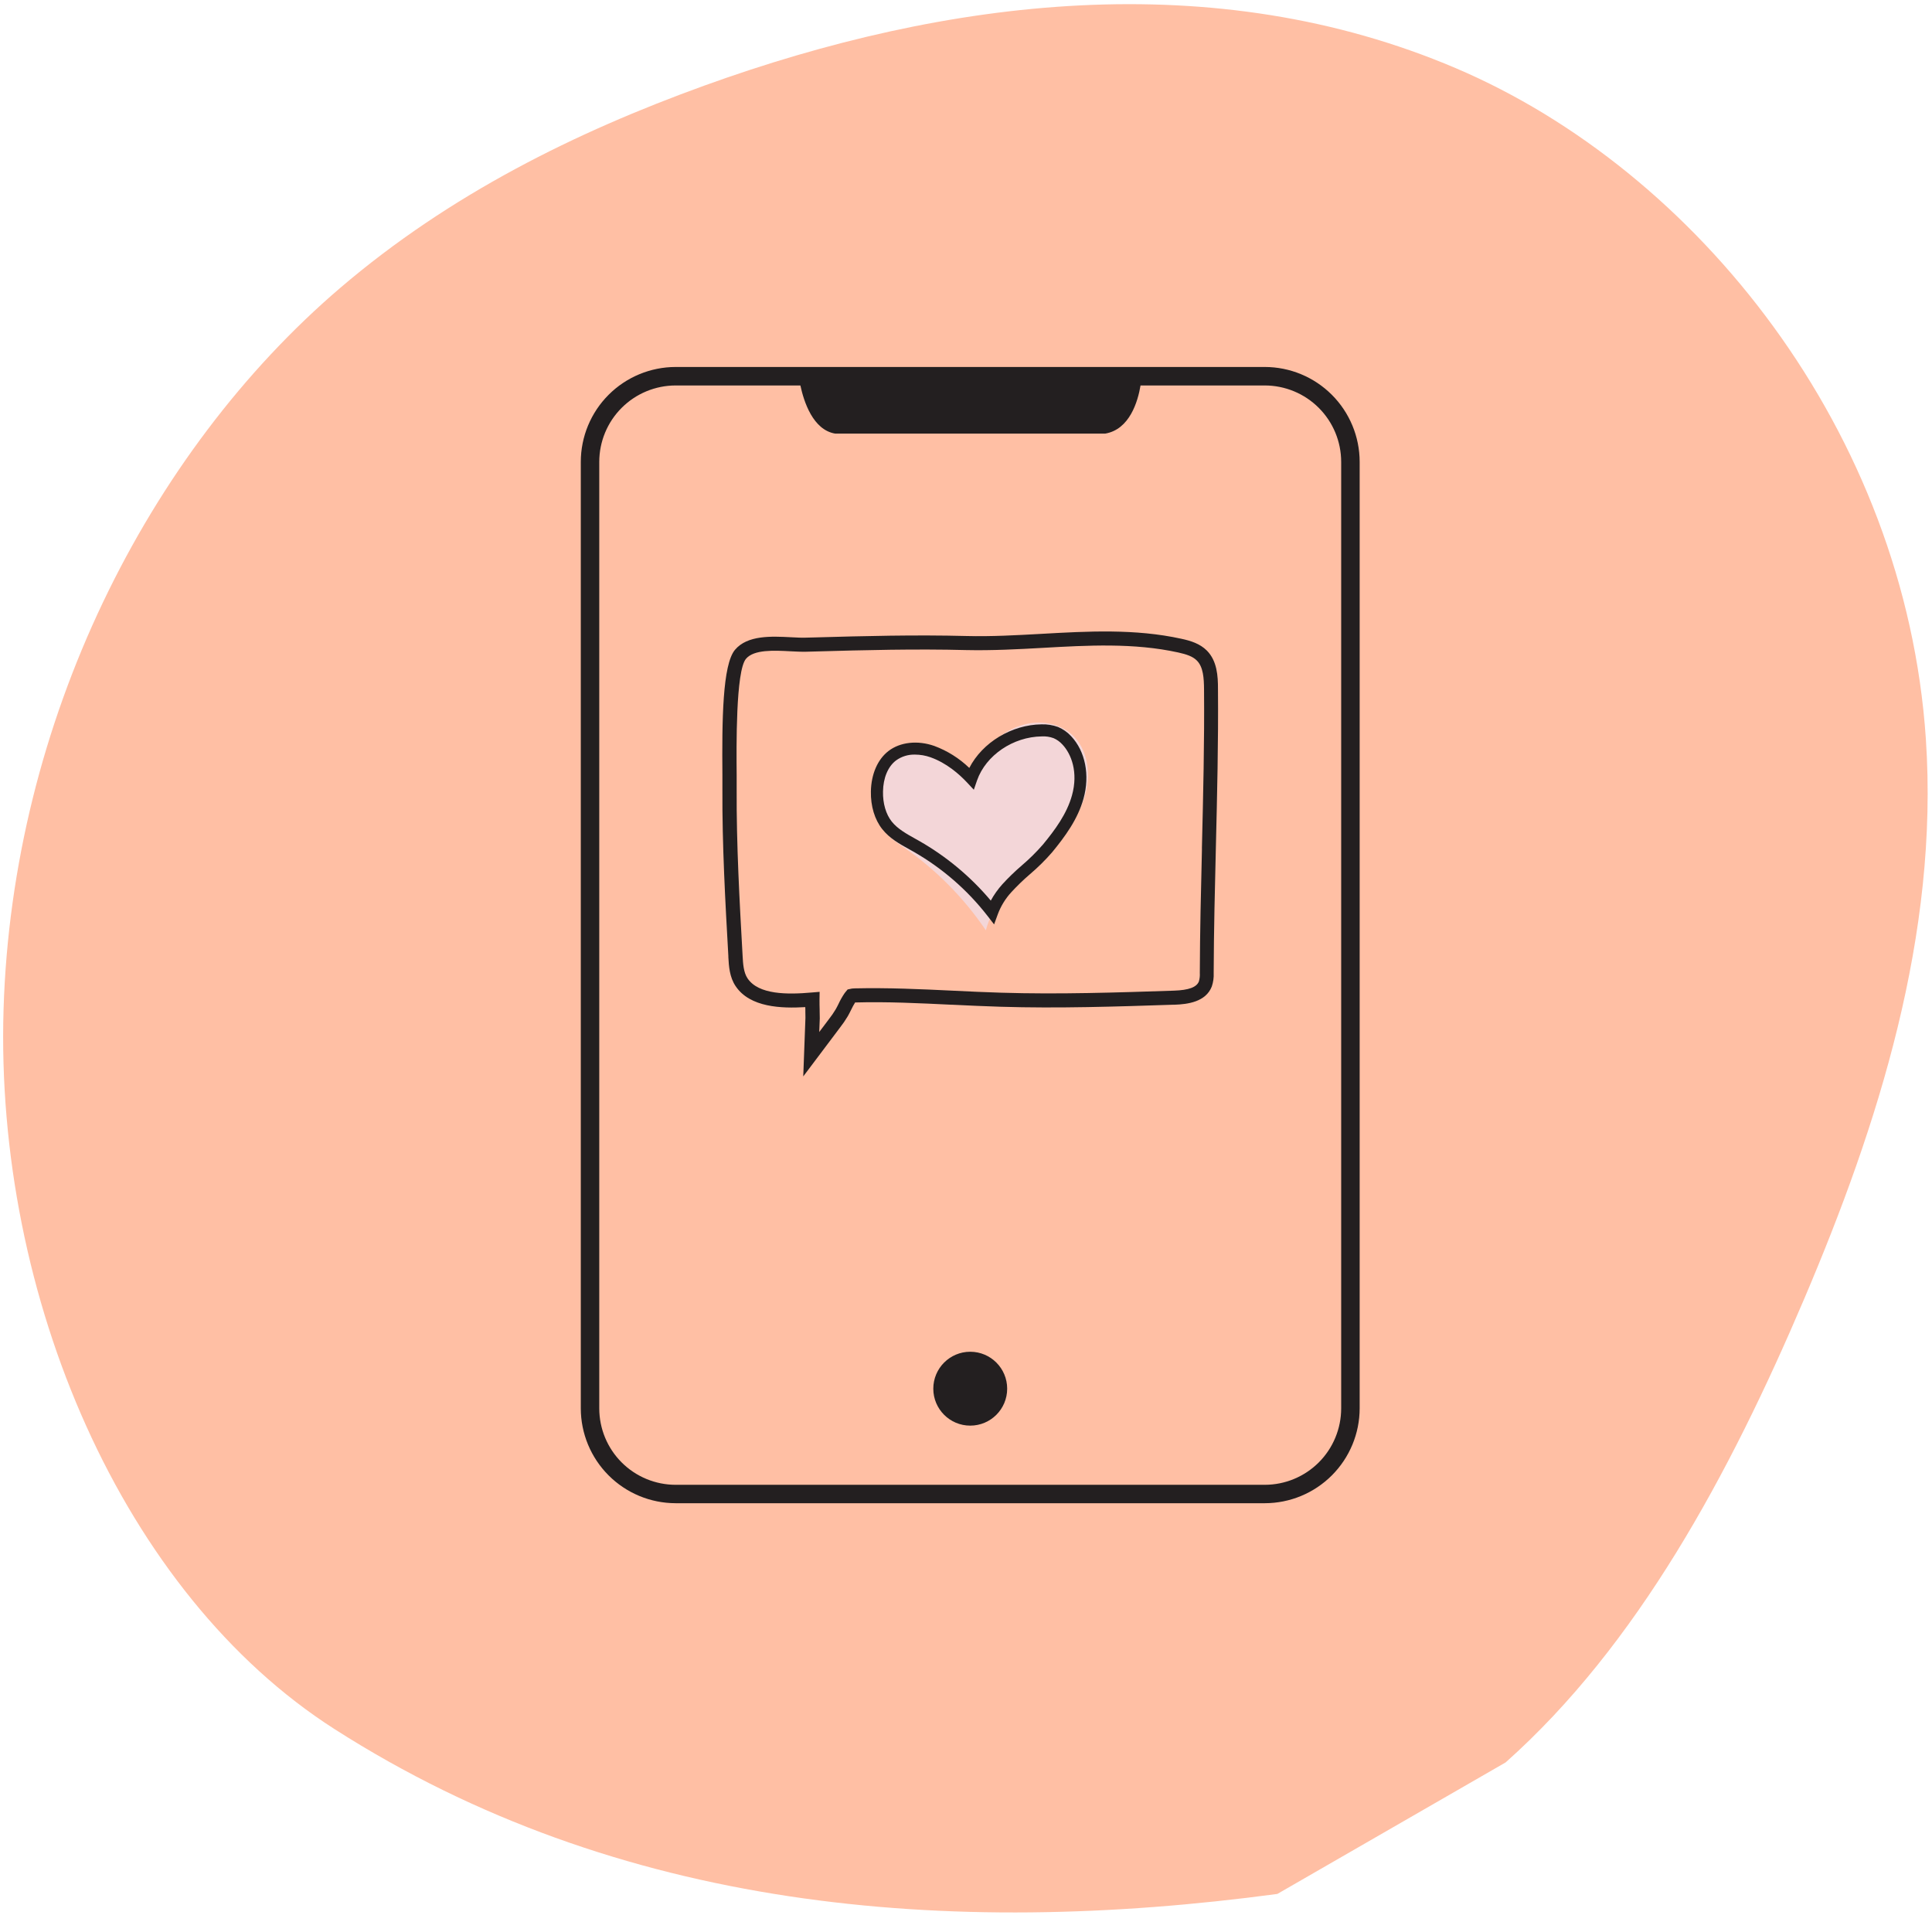<svg width="192" height="191" viewBox="0 0 192 191" fill="none" xmlns="http://www.w3.org/2000/svg">
<path d="M126.941 188.213C94.176 192.606 61.469 189.885 33.238 171.827C12.18 158.361 -0.513 128.856 0.354 100.293C1.222 71.73 14.643 44.985 33.832 28.593C44.692 19.317 57.197 13.135 69.975 8.515C94.131 -0.215 120.645 -3.452 144.653 6.766C168.66 16.984 189.336 42.892 191.39 73.431C192.698 92.887 186.642 111.822 179.311 129.05C171.87 146.538 162.714 163.495 149.626 175.144L126.941 188.213Z" fill="#FFBFA4"/>
<path d="M94.52 75.308C94.25 75.13 93.953 74.995 93.641 74.911C92.105 74.455 89.437 74.75 88.281 75.994C86.95 77.428 86.696 80.839 87.773 82.424C88.296 83.196 89.106 83.708 89.872 84.246C93.054 86.458 95.801 89.24 97.973 92.451C98.64 89.908 100.54 87.893 102.445 86.078C104.349 84.263 106.382 82.455 107.463 80.058C108.545 77.661 108.375 74.46 106.315 72.825C105.191 71.933 103.649 71.641 102.236 71.899C99.251 72.443 96.972 75.063 96.662 78.049L95.415 76.302C95.183 75.938 94.895 75.613 94.562 75.339L94.52 75.308Z" fill="#F3D6D8"/>
<path d="M106.451 73.165C106.088 72.768 105.644 72.454 105.149 72.244C104.625 72.054 104.07 71.966 103.513 71.983C100.536 72.016 97.632 73.78 96.328 76.315C95.33 75.354 94.145 74.609 92.846 74.128C91.193 73.547 89.448 73.741 88.292 74.636C87.216 75.468 86.582 76.926 86.548 78.648C86.521 80.111 86.922 81.444 87.679 82.399C88.406 83.317 89.398 83.869 90.362 84.401C90.494 84.475 90.625 84.551 90.758 84.623C93.61 86.248 96.114 88.417 98.129 91.007L98.792 91.864L99.163 90.847C99.464 90.042 99.918 89.302 100.499 88.669C101.08 88.038 101.697 87.441 102.348 86.882C103.135 86.213 103.871 85.487 104.549 84.708C105.833 83.148 107.107 81.422 107.68 79.36C108.328 77.03 107.856 74.656 106.451 73.165ZM104.702 73.354C105.037 73.5 105.337 73.716 105.582 73.987C106.462 74.917 107.173 76.734 106.532 79.042C106.02 80.886 104.835 82.489 103.63 83.946C102.987 84.683 102.289 85.372 101.544 86.006C100.861 86.592 100.215 87.218 99.607 87.882C99.165 88.375 98.781 88.918 98.463 89.499C96.463 87.119 94.056 85.113 91.355 83.573L90.948 83.344C90.088 82.863 89.199 82.372 88.621 81.645C88.044 80.918 87.728 79.846 87.752 78.659C87.774 77.309 88.241 76.188 89.035 75.578C89.586 75.175 90.256 74.968 90.938 74.989C91.457 74.991 91.972 75.08 92.462 75.252C94.054 75.814 95.322 76.926 96.103 77.76L96.778 78.482L97.099 77.55C97.979 75.05 100.682 73.218 103.532 73.181C103.929 73.158 104.326 73.217 104.698 73.354H104.702Z" fill="#231F20"/>
<path d="M119.94 64.655C119.247 63.96 118.318 63.675 117.404 63.479C112.804 62.467 108.086 62.731 103.497 62.99C101.044 63.126 98.511 63.269 96.048 63.205C90.982 63.073 85.875 63.205 80.936 63.346L80.059 63.368C79.638 63.384 79.176 63.355 78.615 63.327C76.678 63.229 74.282 63.102 73.042 64.576C71.802 66.051 71.744 71.564 71.792 77.071V77.525C71.792 77.881 71.792 78.191 71.792 78.435C71.763 83.962 72.076 89.581 72.383 95.012V95.118C72.433 96.002 72.495 97.102 73.11 98.006C74.533 100.126 77.676 100.224 80.027 100.083C80.027 100.164 80.027 100.243 80.035 100.32V100.562C80.043 100.805 80.049 101.01 80.044 101.146L79.826 106.971L83.465 102.135C83.752 101.77 84.014 101.388 84.251 100.989C84.36 100.798 84.462 100.598 84.58 100.36C84.699 100.106 84.833 99.86 84.981 99.622C88.163 99.532 91.415 99.696 94.559 99.847H94.636C96.329 99.927 97.859 99.999 99.43 100.047C105.166 100.224 110.982 100.031 116.598 99.845H116.725C118.028 99.802 119.83 99.568 120.427 98.035C120.573 97.603 120.637 97.148 120.614 96.692C120.629 92.471 120.736 88.097 120.831 84.24C120.956 79.088 121.086 73.757 121.041 68.477C121.046 67.169 120.95 65.675 119.94 64.655ZM81.415 102.558L81.468 101.203C81.468 101.028 81.468 100.753 81.455 100.437V100.32C81.447 100.01 81.437 99.667 81.442 99.341L81.453 98.565L80.68 98.63C78.282 98.844 75.385 98.865 74.29 97.225C73.891 96.631 73.841 95.766 73.799 94.99C73.496 89.564 73.18 83.953 73.209 78.438C73.209 78.188 73.209 77.875 73.209 77.51V77.053C73.183 74.218 73.114 66.688 74.133 65.472C74.921 64.53 76.936 64.636 78.557 64.722C79.086 64.748 79.643 64.779 80.115 64.766L80.993 64.742C85.907 64.602 91.006 64.472 96.016 64.602C98.583 64.66 101.251 64.516 103.603 64.384C108.073 64.13 112.691 63.869 117.102 64.843C117.904 65.022 118.533 65.226 118.944 65.645C119.586 66.287 119.645 67.41 119.656 68.495C119.701 73.753 119.571 79.068 119.446 84.211V84.495C119.348 88.493 119.25 92.626 119.236 96.689C119.254 96.972 119.223 97.257 119.145 97.53C118.92 98.106 118.143 98.398 116.661 98.448C111.029 98.634 105.206 98.828 99.493 98.651C97.93 98.605 96.409 98.534 94.714 98.451C91.516 98.298 88.21 98.144 84.938 98.221L84.665 98.239L84.237 98.329L84.016 98.595C83.983 98.635 83.951 98.677 83.921 98.72C83.695 99.054 83.497 99.404 83.329 99.77C83.24 99.946 83.154 100.126 83.054 100.296C82.847 100.643 82.618 100.976 82.368 101.292L81.415 102.558Z" fill="#231F20"/>
<path d="M96.421 141.674C98.449 141.674 100.092 140.031 100.092 138.003C100.092 135.976 98.449 134.332 96.421 134.332C94.394 134.332 92.75 135.976 92.75 138.003C92.75 140.031 94.394 141.674 96.421 141.674Z" fill="#231F20"/>
<path d="M125.694 36.469H67.144C64.645 36.472 62.249 37.466 60.483 39.233C58.716 40.999 57.722 43.395 57.719 45.894V139.956C57.721 142.455 58.715 144.852 60.482 146.619C62.249 148.387 64.644 149.381 67.144 149.384H125.694C128.193 149.381 130.59 148.387 132.357 146.62C134.125 144.852 135.119 142.456 135.122 139.956V45.894C135.118 43.395 134.124 40.999 132.356 39.232C130.589 37.465 128.193 36.471 125.694 36.469ZM133.285 139.96C133.284 141.973 132.484 143.904 131.061 145.328C129.637 146.752 127.707 147.553 125.694 147.555H67.144C65.131 147.553 63.202 146.753 61.779 145.33C60.356 143.906 59.556 141.977 59.554 139.964V45.894C59.557 43.882 60.357 41.953 61.78 40.531C63.203 39.108 65.132 38.308 67.144 38.306H79.543C79.882 39.901 80.787 42.728 83.006 43.092H109.827C112.274 42.678 113.081 39.883 113.345 38.306H125.694C127.706 38.308 129.635 39.108 131.058 40.531C132.481 41.953 133.282 43.882 133.285 45.894V139.96Z" fill="#231F20"/>
</svg>
